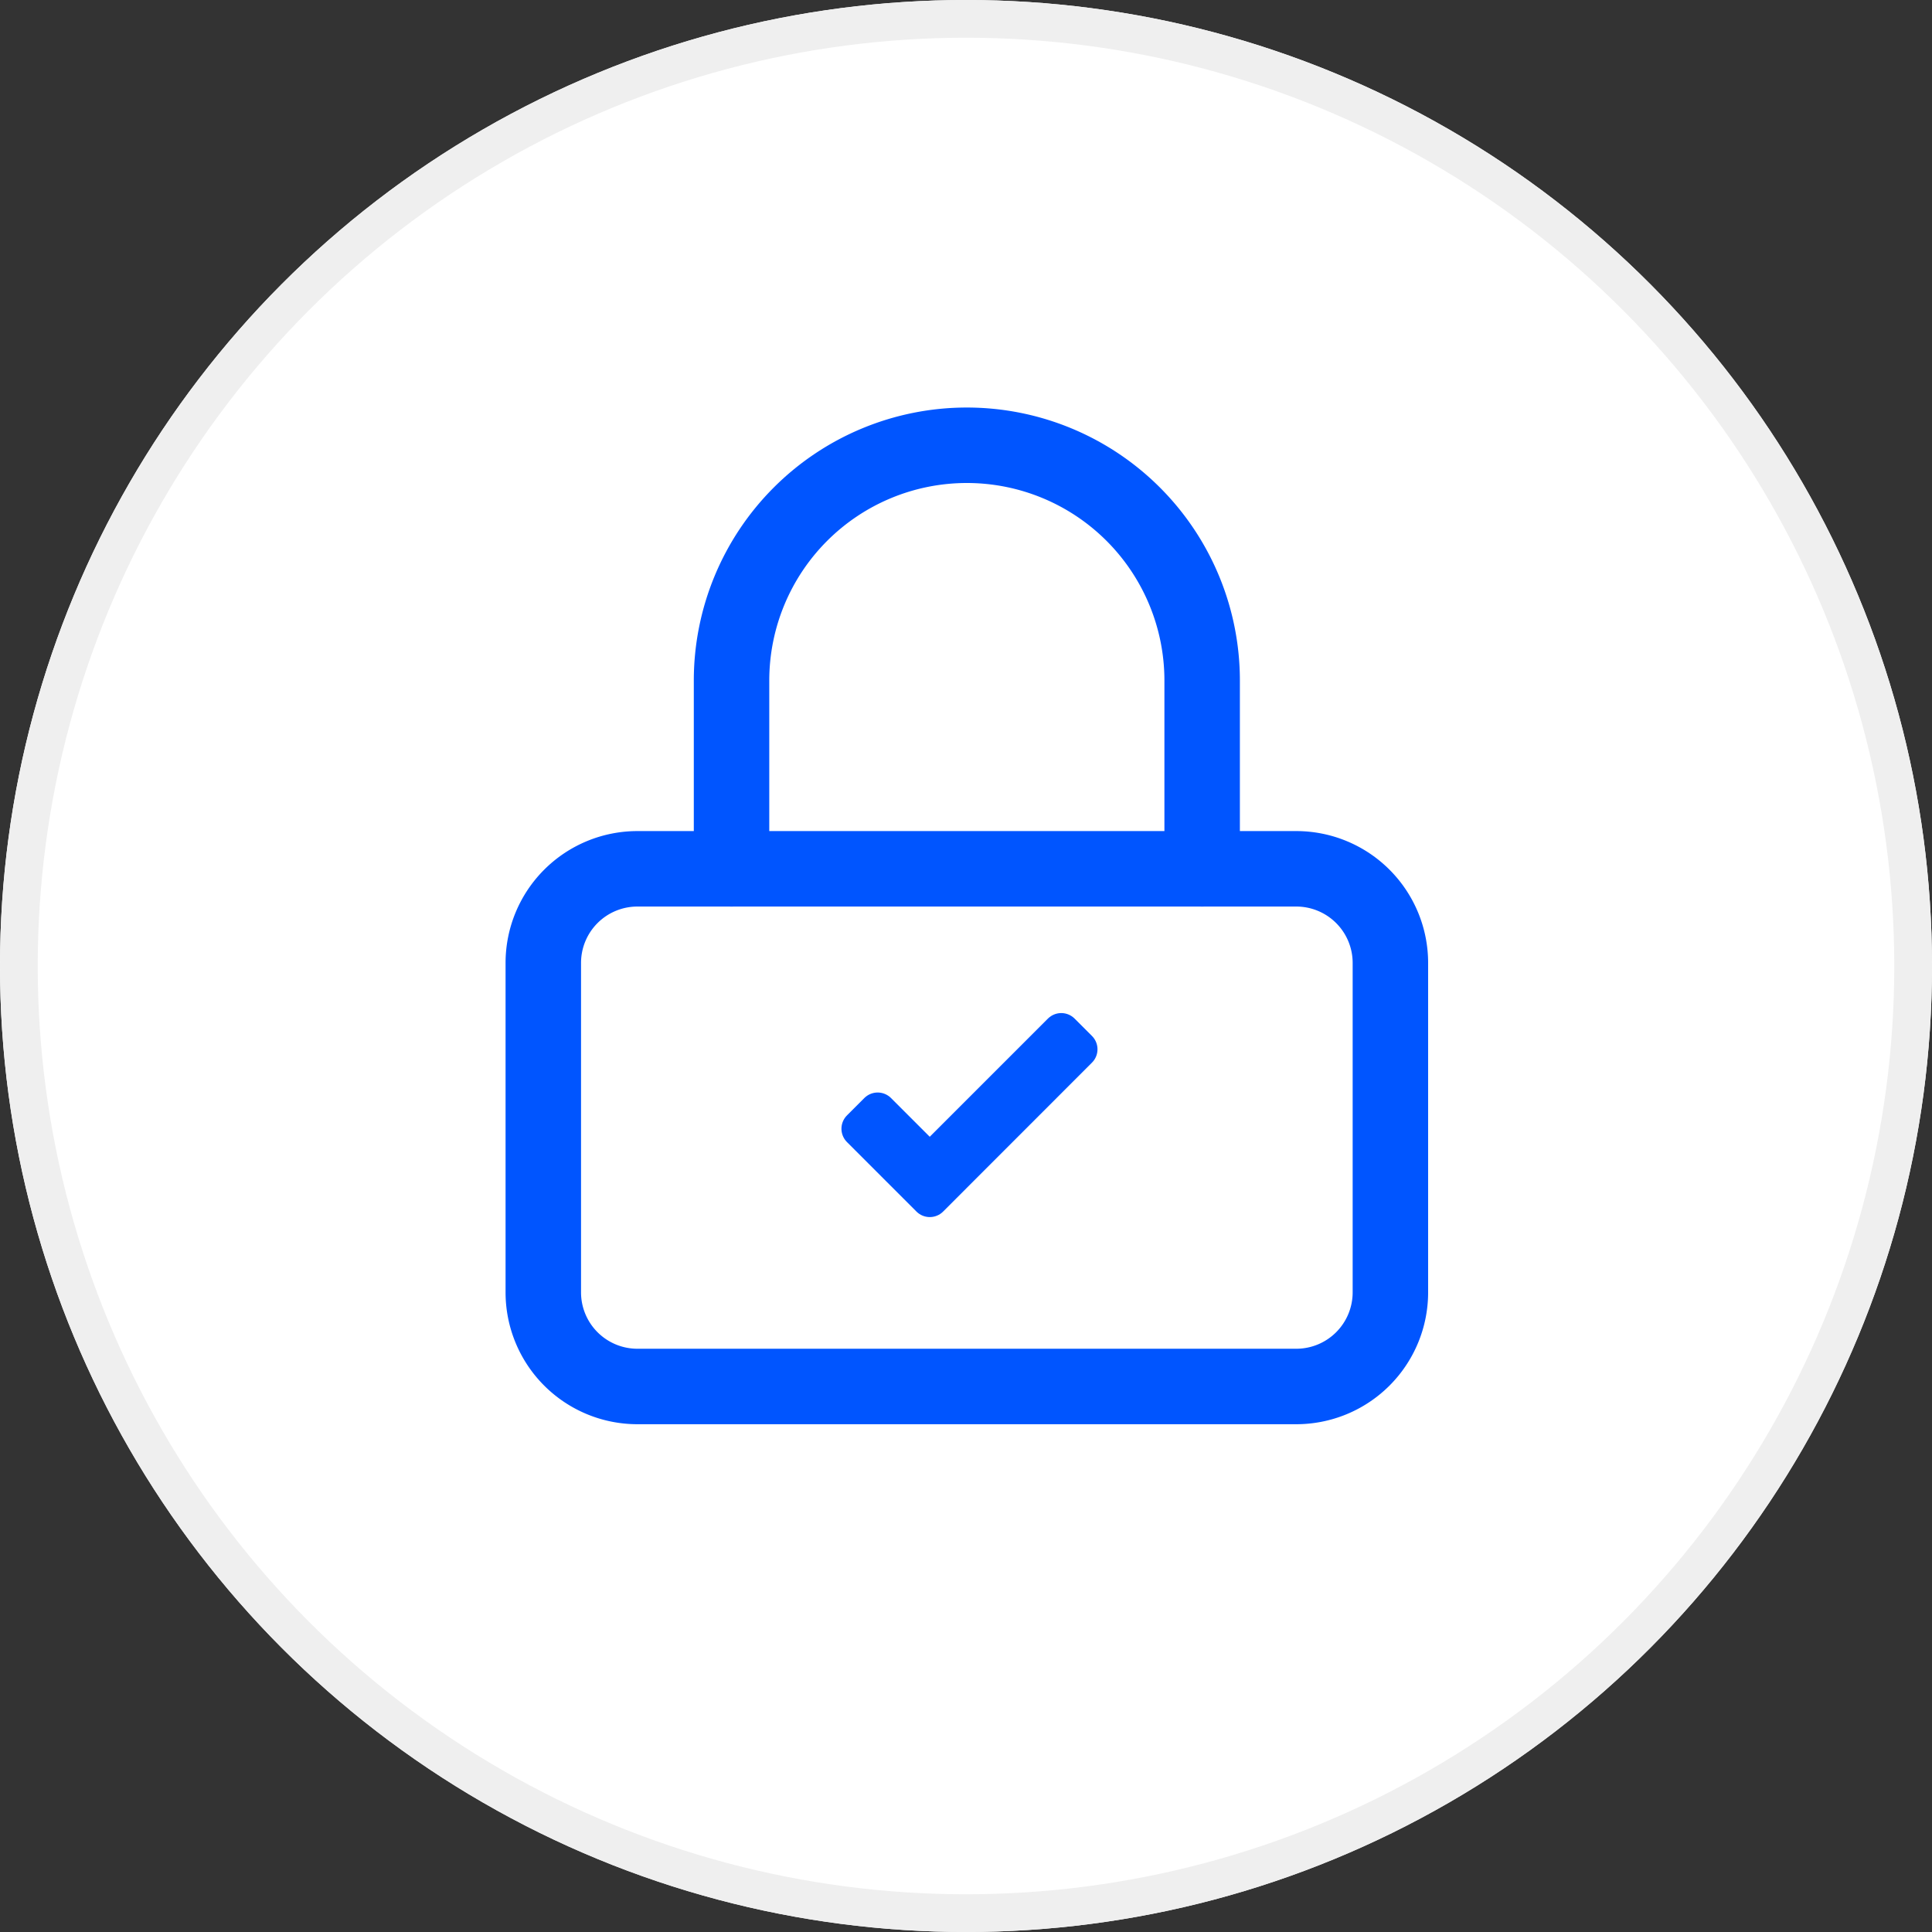 <svg xmlns="http://www.w3.org/2000/svg" xmlns:xlink="http://www.w3.org/1999/xlink" width="256" height="256" viewBox="0 0 256 256">
  <rect x="0" y="0" width="256" height="256" fill="#333333" stroke="none"/>
  <defs>
    <clipPath id="clip-Personnalisée_1">
      <rect width="256" height="256"/>
    </clipPath>
  </defs>
  <g id="Personnalisée_1" data-name="Personnalisée – 1" clip-path="url(#clip-Personnalisée_1)">
    <rect width="256" height="256" fill="rgba(255,255,255,0)"/>
    <g id="Ellipse_1" data-name="Ellipse 1" fill="#fff" stroke="#efefef" stroke-width="5">
      <circle cx="128" cy="128" r="128" stroke="none"/>
      <circle cx="128" cy="128" r="125.5" fill="none"/>
    </g>
    <g id="Icon_feather-lock" data-name="Icon feather-lock" transform="translate(67.49 56)">
      <path id="Tracé_1" data-name="Tracé 1" d="M16.972,16.5h87.3a12.472,12.472,0,0,1,12.472,12.472v43.65a12.472,12.472,0,0,1-12.472,12.472h-87.3A12.472,12.472,0,0,1,4.5,72.622V28.972A12.472,12.472,0,0,1,16.972,16.5Z" transform="translate(0 42.622)" fill="none" stroke="#05f" stroke-linecap="round" stroke-linejoin="round" stroke-width="10"/>
      <path id="Tracé_2" data-name="Tracé 2" d="M10.5,59.122V34.179a31.179,31.179,0,0,1,62.358,0V59.122" transform="translate(18.943)" fill="none" stroke="#05f" stroke-linecap="round" stroke-linejoin="round" stroke-width="10"/>
    </g>
    <path id="Icon_material-done" data-name="Icon material-done" d="M14.306,25.826l-6.9-6.9-2.3,2.3,9.206,9.206L34.033,10.7l-2.3-2.3Z" transform="translate(108.89 128.337)" fill="#fff" stroke="#05f" stroke-linecap="round" stroke-linejoin="round" stroke-width="5"/>
  </g>
</svg>
